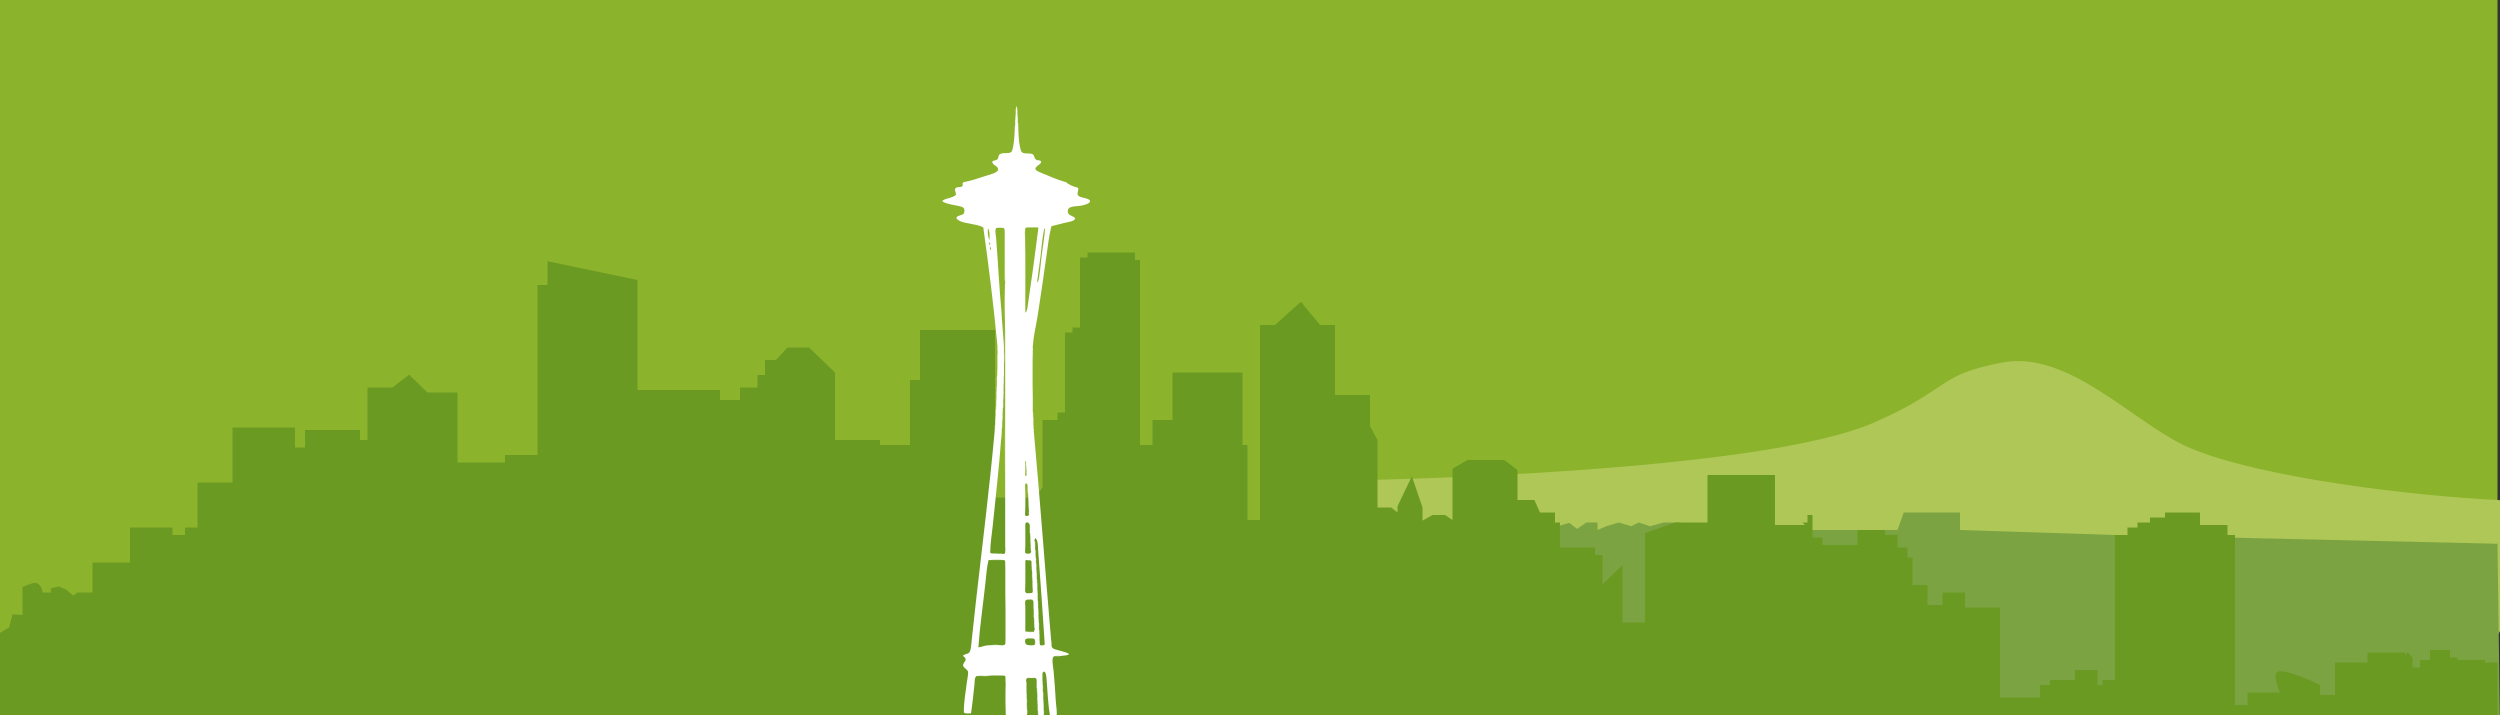 <?xml version="1.0" encoding="utf-8"?>
<!-- Generator: Adobe Illustrator 15.1.0, SVG Export Plug-In . SVG Version: 6.00 Build 0)  -->
<!DOCTYPE svg PUBLIC "-//W3C//DTD SVG 1.1//EN" "http://www.w3.org/Graphics/SVG/1.1/DTD/svg11.dtd">
<svg version="1.1" xmlns="http://www.w3.org/2000/svg" xmlns:xlink="http://www.w3.org/1999/xlink" x="0px" y="0px" width="1000px"
	 height="286.068px" viewBox="0 0 1000 286.068" enable-background="new 0 0 1000 286.068" xml:space="preserve">
<rect x="0" y="0" width="1000" height="286.068" fill="#333333" stroke="none"/>
<g id="Layer_1">
</g>
<g id="sky">
	<rect fill="#8BB32C" width="999" height="334"/>
</g>
<g id="Mountain">
	<path fill="#AFC757" d="M545.75,192c0,0,157.304-2.595,203.917-23c30.458-13.333,24.833-19,51.271-24
		c26.956-5.098,53.158,24.932,75.063,34.206C904.692,191.353,966.984,198.5,998.984,200s-0.481,55-0.481,55H543L545.75,192z"/>
</g>
<g id="background">
	<polygon fill="#7BA342" points="618.875,211.75 627.688,209.125 630.844,211.563 634.5,209 639,209 639,212 642.5,210.5 
		647.074,209.128 647.5,209 652.5,210.5 655.5,209 660,210.5 665.5,209 670,209 672,209 680,212 725,212 746,212 759,212 761.5,205 
		772,205 784,205 784,212 846,214 999,217.5 1000,292 619,292 	"/>
</g>
<g id="city">
	<path fill="#6B9A22" d="M-1,334H999v-69h-5v-1h-6h-5v-1h-3v-3h-8v4h-4v3h-3v-4l-1.938-2.125l-1.063,1.25V261h-7h-3h-5v4h-13v13h-6
		v-4c0,0-11-5.5-16-5.5c-4,0,0,8.5,0,8.5h-13v5h-5v-68h-3v-4h-11v-5h-14v2h-6v2h-5v2h-4v3h-5v58h-5v2h-2v-6h-9v4h-10v2h-4v5h-16v-36
		h-14v-6h-9v5h-6v-8h-6v-11h-2v-4h-4v-5h-5v-2h-11v6h-14v-3h-4v-9h-2v3h-2l1,1h-12v-20h-27v19h-13l-12,4.25V249h-9v-23l-8,7.75V222
		h-3v-3h-14v-10h-2v-4h-6l-2.25-5H607v-12l-5.25-4H587l-6,3.5V208l-3-2h-5l-4,2.25V203l-4.25-12.5l-5.75,12v2.5l-2.5-2H551v-27
		l-3-5.5V158h-14v-28h-6l-7-8.5V121h-1l-10,9h-6v78h-5v-30h-2v-29h-28v19h-8v10h-5v-74h-2v-3h-19v2h-3v28h-3v2h-3v32h-3v3h-6v27
		l-2.875,4H398v-67h-30v20h-4v26h-12v-2h-18v-27l-10.375-10H315l-4.625,5H306v6h-3v5h-7v5h-8v-4h-33v-44l-36-7.5v9.5h-4v68h-13v3
		h-19v-28h-12l-7.375-7.125L157,155h-10v21h-3v-4h-22v7h-4v-8H93v22H79v1v17h-5v3h-5v-3H52v14H37v12h-3.75H31l-1.75,1.25
		l-2.75-2.375l-3-1.313l-3.25,0.844L20.5,237H17c0,0,0-1-0.5-2s-1.5-1.875-2.5-1.875s-5,1.625-5,1.625V238v8l-4-0.25L3.625,251
		L-1,253.75V334z"/>
	<path fill="#8BB32C" d="M877,720"/>
</g>
<g id="space_needle">
	<g>
		<path fill-rule="evenodd" clip-rule="evenodd" fill="#FFFFFF" d="M406.401,43.382c-0.05-0.411,0.056-0.666,0.196-0.885
			c0.279-0.016-0.081,0.606,0.197,0.59c0.062,0.299-0.126,0.847,0.098,0.983c0,0.328,0,0.656,0,0.983
			c0.063,0.299-0.125,0.847,0.1,0.983c0.062,0.331-0.127,0.913,0.098,1.082c0,0.36,0,0.721,0,1.082
			c0.062,0.299-0.126,0.847,0.099,0.983c0.063,0.363-0.128,0.979,0.099,1.18c0.076,1.944,0.081,3.701,0.295,5.703
			c0.111,1.055,0.525,4.276,1.18,4.818c1.086,0.9,3.212,0.132,4.425,0.885c0.602,0.374,0.478,1.436,1.081,1.967
			c0.694,0.609,1.356,0.104,2.164,0.787c0.364,1.162-2.318,1.831-2.262,3.048c0.031,0.681,1.578,1.247,2.359,1.573
			c3.451,1.44,6.738,2.895,9.932,3.737c1.197,1.163,2.995,1.726,4.818,2.262c0.176,1.219-0.456,1.967-0.196,2.753
			c0.48,1.45,4.774,1.103,4.917,2.557c0.102,1.042-2.618,1.61-3.344,1.77c-2.385,0.524-5.938-0.166-5.506,2.753
			c0.193,1.307,2.758,1.531,2.852,2.36c0.133,1.177-3.341,1.61-4.426,1.868c-1.82,0.433-3.842,0.974-5.015,1.278
			c-0.989,3.854-1.392,7.833-1.967,11.8c-1.131,7.796-2.254,16.04-3.54,24.091c-0.633,3.963-1.632,7.749-1.868,11.8
			c-0.163,0.202-0.163,1.077,0,1.278c0,0.033,0,0.065,0,0.098c-0.229,0.656-0.033,1.736-0.099,2.557c0,0.033,0,0.065,0,0.098
			c-0.164,4.72-0.164,10.128,0,14.849c0,1.704,0,3.409,0,5.113c0.065,0.918-0.13,2.097,0.099,2.852c0,0.033,0,0.065,0,0.098
			c0.064,0.624-0.13,1.506,0.099,1.967c0,0.524,0,1.049,0,1.573c0.063,0.461-0.129,1.178,0.098,1.475c0,0.328,0,0.656,0,0.983
			c0.022,0.076,0.003,0.194,0.099,0.197c0.064,0.591-0.13,1.44,0.099,1.868c2.498,27.277,4.508,55.527,6.883,82.993
			c0.06,0.793,0.039,1.666,0.197,2.36c0.205,1.208,2.231,1.396,3.441,1.77c1.426,0.441,2.731,0.723,3.54,1.278
			c-0.567,0.777-2.15,0.538-3.245,0.787c-0.82,0.065-1.9-0.13-2.557,0.099c-1.525,0.277-0.541,4.242-0.393,5.998
			c0.353,4.182,0.663,7.932,0.885,12.095c0.095,1.79,0.702,4.968,0.196,5.9c-0.59,0-1.181,0-1.771,0
			c-0.186-0.174-0.629-0.091-0.786-0.295c-0.655-3.606-0.964-9.181-1.278-13.668c-0.092-1.316-0.312-5.205-1.672-3.343
			c-0.228,0.428-0.033,1.277-0.098,1.868c0.063,0.494-0.129,1.244,0.098,1.574c0.064,0.493-0.129,1.243,0.099,1.573
			c0,0.459,0,0.917,0,1.376c0.063,0.428-0.128,1.112,0.099,1.377c0.063,0.46-0.129,1.177,0.098,1.475c0,0.426,0,0.853,0,1.278
			c0.063,0.428-0.128,1.112,0.099,1.377c0.063,0.428-0.128,1.111,0.099,1.376c0,0.033,0,0.065,0,0.099
			c-0.164,0.202-0.164,1.077,0,1.278c0,0.033,0,0.065,0,0.098c0,0.721,0,1.442,0,2.163c0,0.099-0.08,0.117-0.099,0.197
			c-0.061,0.136-0.379,0.015-0.394,0.197c-0.36,0-0.721,0-1.082,0c-0.175-0.316-0.646-0.336-0.688-0.787
			c-0.064-0.428,0.128-1.112-0.099-1.377c-0.063-0.428,0.128-1.111-0.099-1.376c0-0.426,0-0.852,0-1.278
			c-0.063-0.493,0.129-1.243-0.098-1.573c0-0.426,0-0.852,0-1.278c0-0.065,0-0.131,0-0.197c-0.064-0.493,0.129-1.243-0.099-1.573
			c0-0.033,0-0.065,0-0.098c-0.064-0.526,0.129-1.309-0.099-1.672c0-0.59,0-1.18,0-1.77c-0.063-0.428,0.129-1.111-0.098-1.376
			c0.012-0.505-0.195-0.789-0.59-0.885c-0.17-0.163-1.012-0.163-1.181,0c-0.263,0-0.524,0-0.786,0c-0.139-0.163-0.944-0.163-1.082,0
			c-0.552,0.04-0.724,0.979-0.492,1.475c0,0.688,0,1.376,0,2.065c0.064,0.722-0.13,1.703,0.099,2.262
			c0.065,0.787-0.13,1.834,0.099,2.458c0,0.688,0,1.376,0,2.065c0,0.065,0,0.131,0,0.196c0.064,0.624-0.13,1.506,0.098,1.967
			c0,0.688,0,1.377,0,2.065c-0.134,0.325-0.363,0.554-0.688,0.688c-0.722,0-1.442,0-2.164,0c-1.541-0.229-3.507-0.033-5.211-0.098
			c-0.202-0.093-0.273-0.318-0.394-0.492c-0.064-0.526,0.129-1.309-0.099-1.672c0-3.54,0-7.08,0-10.62c0-0.065,0-0.131,0-0.196
			c-0.064-0.853,0.131-1.966-0.098-2.655c-0.042-0.352-0.314-0.473-0.689-0.492c-1.541-0.164-3.769-0.164-5.31,0
			c-1.642,0.292-3.964-0.096-5.604,0.197c-0.879,0.802-0.649,2.218-0.787,3.442c-0.412,3.666-0.809,7.912-1.377,11.406
			c-0.23,0.032-0.369,0.156-0.688,0.099c-0.363-0.228-1.146-0.034-1.672-0.099c-0.147-0.115-0.402-0.122-0.492-0.295
			c-0.078-3.813,0.668-8.006,1.18-11.997c0.152-1.188,0.632-3.296,0.492-4.228c-0.152-1.02-1.857-1.581-1.967-2.557
			c-0.107-0.958,0.929-1.49,0.983-2.36c0.058-0.912-0.729-1.022-1.081-1.573c0.728-0.681,1.801-0.584,2.458-1.18
			c0.78-0.708,0.88-3.233,1.081-5.113c0.6-5.58,1.198-11.2,1.771-16.225c2.556-22.444,5.345-44.716,7.375-66.965
			c0.224-0.137,0.036-0.685,0.099-0.983c0-0.295,0-0.59,0-0.885c0.225-0.168,0.035-0.75,0.098-1.082
			c0.226-0.168,0.036-0.75,0.099-1.082c0-0.328,0-0.656,0-0.983c0.226-0.201,0.036-0.817,0.099-1.18c0-0.033,0-0.065,0-0.098
			c0.227-0.233,0.035-0.883,0.098-1.278c0-0.426,0-0.853,0-1.278c0.227-0.265,0.035-0.949,0.099-1.377c0-0.033,0-0.065,0-0.098
			c0.163-0.169,0.163-1.01,0-1.18c0-0.033,0-0.065,0-0.098c0.228-0.33,0.034-1.08,0.099-1.573c0.227-0.33,0.034-1.08,0.098-1.573
			c0-0.558,0-1.115,0-1.672c0.229-0.395,0.035-1.211,0.099-1.77c0.228-0.46,0.034-1.343,0.099-1.967c0-0.721,0-1.442,0-2.163
			c0.229-0.591,0.033-1.605,0.098-2.36c0-0.033,0-0.066,0-0.099c0.229-0.754,0.033-1.933,0.099-2.852c0-1.278,0-2.557,0-3.835
			c0.163-0.106,0.163-0.877,0-0.983c-0.064-0.82,0.13-1.9-0.099-2.557c-1.502-15.971-3.504-31.78-5.604-46.807
			c-1.897-1.25-6.619-1.417-9.146-2.458c-0.319-0.132-1.563-0.789-1.572-1.279c-0.029-1.284,2.773-0.889,3.048-2.163
			c0.53-1.979-0.577-2.324-2.065-2.655c-2.266-0.505-5.314-0.86-6.588-1.869c0-0.098,0-0.197,0-0.295
			c1.492-1.098,4.151-1.027,5.408-2.36c-0.01-1.023-0.691-1.685-0.295-2.458c0.504-0.981,2.215-0.22,2.95-1.082
			c0.237-0.254-0.019-1.001,0.196-1.278c0-0.099,0.08-0.117,0.099-0.197c3.021-0.563,5.141-1.288,8.358-2.36
			c1.449-0.483,5.359-1.377,5.506-2.557c0.207-1.647-2.133-1.752-2.359-3.245c0.754-0.847,1.576-0.376,2.163-1.082
			c0.425-0.511,0.288-1.459,0.787-1.869c1.208-0.989,3.548-0.085,4.72-0.983c0.335-0.257,0.564-1.331,0.688-1.967
			c0.468-2.412,0.613-4.799,0.688-7.375c0.225-0.168,0.035-0.75,0.098-1.082c0.227-0.201,0.036-0.817,0.099-1.18
			c0-0.394,0-0.787,0-1.18c0.226-0.2,0.036-0.816,0.099-1.18c0.226-0.201,0.035-0.817,0.098-1.18c0-0.36,0-0.721,0-1.082
			C406.529,44.361,406.339,43.745,406.401,43.382z M410.826,90.975c-0.593,0.03-0.828,0.417-0.786,1.082
			c-0.164,0.723-0.164,2.129,0,2.852c0.065,9.932-0.132,20.125,0.099,29.893c-0.01,0.269,0.164,0.198,0,0.394
			c0.886-1.01,0.889-2.538,1.081-3.835c1.499-10.086,2.872-19.949,4.13-30.188c-0.229-0.558-1.385-0.189-2.064-0.295
			C412.498,90.942,411.45,90.747,410.826,90.975z M398.731,91.172c-0.136-0.004-0.216,0.046-0.295,0.098
			c-0.575,1.183-0.097,2.501,0,3.737c0.756,9.666,1.222,19.237,2.065,28.713c0.062,0.299-0.126,0.847,0.098,0.983
			c0.163,3.803,0.568,7.364,0.787,11.111c0.063,0.331-0.127,0.914,0.098,1.082c0.064,0.428-0.128,1.111,0.1,1.376
			c0,0.656,0,1.311,0,1.967c0,1.835,0,3.671,0,5.506c0,1.508,0,3.016,0,4.523c-0.229,0.853-0.034,2.13-0.1,3.146
			c-0.229,0.624-0.033,1.671-0.098,2.458c0,0.033,0,0.065,0,0.098c0,0.656,0,1.312,0,1.967c-0.229,0.428-0.034,1.277-0.099,1.869
			c-0.228,0.395-0.034,1.211-0.099,1.77c0,0.525,0,1.049,0,1.574c-0.227,0.297-0.034,1.014-0.098,1.475c0,0.033,0,0.066,0,0.099
			c-0.227,0.265-0.035,0.948-0.099,1.376c0,0.426,0,0.853,0,1.278c-0.226,0.233-0.035,0.883-0.099,1.278c0,0.033,0,0.066,0,0.099
			c-0.162,0.138-0.162,0.944,0,1.082c0,0.033,0,0.065,0,0.098c-0.225,0.168-0.035,0.751-0.098,1.082c0,0.033,0,0.065,0,0.098
			c-0.225,0.168-0.036,0.75-0.099,1.082c0,0.361,0,0.721,0,1.082c-0.224,0.105-0.038,0.618-0.099,0.885
			c-0.224,0.136-0.036,0.685-0.098,0.983c-0.838,11.502-2.188,23.234-3.344,34.613c-0.385,3.794-1.047,7.562-1.082,11.308
			c0.208,0.087,0.291,0.299,0.59,0.295c0.657,0.229,1.737,0.034,2.557,0.099c0.33,0.227,1.08,0.034,1.574,0.098
			c0.402,0.01,0.806,0.02,1.082-0.098c0.141-0.219,0.246-0.474,0.196-0.885c0.163-0.428,0.163-1.538,0-1.967
			c0-7.703,0-15.405,0-23.108c0-10.653,0-21.306,0-31.958c0-6.654,0-13.308,0-19.961c-0.065-4.884,0.131-10.03-0.099-14.75
			c0-4.982,0-9.964,0-14.947c0.228-0.395,0.034-1.211,0.099-1.77c-0.295-6.261,0.098-13.209-0.196-19.47
			c-0.004-0.718-0.009-1.434-0.689-1.475C400.599,91.008,399.323,91.008,398.731,91.172z M395.191,91.369
			c-0.195,1.21-0.053,3.436,0.59,4.622C395.871,94.552,395.943,92.292,395.191,91.369z M416.629,102.48
			c0.443-3.552,1.08-7.11,1.376-10.816c0-0.065,0-0.131,0-0.197c-0.14-0.038-0.166-0.118-0.295,0
			c-0.765,3.179-1.007,7.063-1.476,10.817c-0.35,2.804-0.763,5.648-1.081,8.26c-0.102,0.835-0.462,1.8,0,2.557
			C416.041,109.647,416.19,105.988,416.629,102.48z M395.88,96.777c-0.169,0.421-0.334,1.138,0.196,1.278
			C396.064,97.576,396.148,97,395.88,96.777z M396.273,98.842c-0.543,0.007-0.286,1.097,0,1.18
			C396.351,99.651,396.445,99.189,396.273,98.842z M410.335,184.588c-0.011-0.12-0.029-0.233-0.196-0.197
			c-0.031,0.133-0.141,0.188-0.099,0.394c0,1.671,0,3.343,0,5.015c-0.042,0.371,0.208,0.448,0.394,0.59
			c-0.017-0.223,0.473-0.433,0.196-0.59c0-0.393,0-0.787,0-1.18c0-0.066,0-0.131,0-0.197c-0.062-0.331,0.127-0.914-0.099-1.082
			c0-0.033,0-0.066,0-0.099c-0.063-0.331,0.127-0.913-0.098-1.082C410.369,185.668,410.563,184.918,410.335,184.588z
			 M411.023,194.618c0.078-0.734-0.222-1.089-0.59-1.376c-0.121,0.306-0.457,0.395-0.394,0.885c0,3.868,0,7.736,0,11.604
			c-0.031,0.228,0.016,0.377,0.099,0.492c0.51,0.406,1.504,0.136,1.475-0.59c0-0.426,0-0.853,0-1.278c0-0.066,0-0.131,0-0.197
			c-0.063-0.331,0.127-0.914-0.098-1.082c-0.063-0.364,0.127-0.98-0.1-1.18c0-0.361,0-0.721,0-1.082
			c-0.062-0.331,0.127-0.914-0.098-1.082c0-0.36,0-0.721,0-1.082c-0.062-0.299,0.126-0.847-0.099-0.983c0-0.033,0-0.065,0-0.098
			c-0.062-0.299,0.126-0.847-0.099-0.983c0-0.328,0-0.656,0-0.983C411.061,195.303,411.248,194.755,411.023,194.618z
			 M411.908,210.155c-0.029-0.789-0.57-1.068-1.18-1.278c-0.238,0.155-0.436,0.352-0.59,0.59c-0.23,3.54-0.033,7.506-0.099,11.21
			c-0.031,0.228,0.016,0.377,0.099,0.492c0.367,0.447,1.782,0.4,2.163,0c-0.021-0.29,0.389-0.652,0.099-0.885
			c-0.063-0.299,0.125-0.847-0.099-0.983c0-0.328,0-0.655,0-0.983c0-0.065,0-0.131,0-0.196c-0.063-0.364,0.127-0.98-0.099-1.18
			c-0.063-0.363,0.127-0.979-0.098-1.18c0-0.033,0-0.065,0-0.098c0.162-0.138,0.162-0.944,0-1.082c0-0.033,0-0.066,0-0.099
			c-0.063-0.363,0.127-0.979-0.099-1.18c-0.063-0.331,0.126-0.914-0.099-1.082c0-0.164,0-0.328,0-0.492
			C412.072,211.43,412.072,210.454,411.908,210.155z M415.939,257.65c-0.007,0.171,0.022,0.306,0.099,0.393
			c0.581,0.227,1.623,0.135,1.868-0.295c-0.819-11.942-1.666-25.11-2.654-37.76c-0.129-1.645,0.026-3.645-1.082-4.818
			c-0.014,0.448-0.596,0.842-0.394,1.18c0.033,0,0.065,0,0.099,0c0.023,0.533,0.158,0.957,0.098,1.573
			c0.063,0.331-0.126,0.913,0.1,1.082c0.062,0.331-0.127,0.914,0.098,1.082c0,0.361,0,0.721,0,1.082
			c0.063,0.331-0.127,0.913,0.098,1.082c0.063,0.331-0.126,0.913,0.1,1.082c0,0.328,0,0.656,0,0.983c0,0.065,0,0.131,0,0.197
			c0.062,0.331-0.127,0.913,0.098,1.082c0.063,0.363-0.127,0.979,0.099,1.18c0,0.033,0,0.065,0,0.098
			c-0.163,0.106-0.163,0.877,0,0.983c0,0.033,0,0.065,0,0.098c0.063,0.363-0.128,0.979,0.099,1.18c0,0.426,0,0.852,0,1.278
			c0.063,0.396-0.129,1.045,0.098,1.278c0,0.033,0,0.065,0,0.098c0.063,0.428-0.128,1.112,0.099,1.377c0,0.426,0,0.852,0,1.278
			c0.063,0.46-0.129,1.177,0.099,1.475c0.063,0.461-0.129,1.178,0.098,1.475c0,0.394,0,0.787,0,1.18c0,0.065,0,0.131,0,0.197
			c0.064,0.46-0.129,1.177,0.099,1.475c0.063,0.461-0.129,1.178,0.099,1.475c0,0.492,0,0.983,0,1.475
			c0.063,0.428-0.129,1.112,0.098,1.376c0,0.033,0,0.066,0,0.099c0,0.426,0,0.852,0,1.278c0,0.033,0,0.065,0,0.098
			c0.064,0.461-0.129,1.178,0.099,1.475c0.063,0.493-0.129,1.243,0.099,1.573c0,0.459,0,0.918,0,1.377
			c0.063,0.46-0.129,1.177,0.098,1.475c0.064,0.461-0.129,1.178,0.099,1.475c0,0.492,0,0.983,0,1.475
			c0.063,0.461-0.128,1.178,0.099,1.475C415.904,256.767,415.714,257.417,415.939,257.65z M395.88,224.02
			c-0.228-0.031-0.378,0.016-0.491,0.098c-0.691,2.781-0.869,5.734-1.18,8.653c-0.952,8.932-2.289,17.788-2.853,26.157
			c1.44-0.1,2.323-0.758,3.835-0.787c0.363-0.063,0.98,0.127,1.18-0.099c0.033,0,0.066,0,0.099,0c1.114,0,2.229,0,3.344,0
			c0.032,0,0.065,0,0.099,0c0.266,0.164,1.209,0.164,1.475,0c0.519-0.038,0.77-0.345,0.787-0.885c0.163-5.179,0.163-11.046,0-16.225
			c-0.066-5.375,0.131-11.013-0.099-16.225c0.058-0.516-0.259-0.66-0.688-0.688C399.78,223.856,397.486,223.856,395.88,224.02z
			 M410.925,224.02c-0.151-0.146-0.806,0.042-0.786,0.393c-0.23,3.737-0.033,7.899-0.099,11.8c-0.056,0.731,0.554,1.255,1.081,1.082
			c0.332-0.063,0.914,0.126,1.082-0.099c0.502,0.043,0.879-0.039,0.885-0.491c0.164-0.202,0.164-1.077,0-1.278
			c-0.063-0.461,0.129-1.178-0.098-1.475c0-0.492,0-0.983,0-1.475c-0.064-0.428,0.128-1.112-0.099-1.376c0-0.459,0-0.918,0-1.377
			c-0.063-0.428,0.128-1.111-0.099-1.376c0-0.033,0-0.065,0-0.099c-0.063-0.46,0.129-1.177-0.098-1.475
			c-0.064-0.657,0.129-1.572-0.099-2.065c-0.073-0.354-0.195-0.657-0.688-0.59C411.771,223.894,411.224,224.082,410.925,224.02z
			 M411.023,239.852c-0.606,0.016-0.898,0.347-0.983,0.885c0,3.54,0,7.08,0,10.62c0.062,0.299-0.126,0.847,0.099,0.983
			c0.021,0.076,0.002,0.194,0.098,0.197c-0.014,0.407,0.685,0.102,0.983,0.197c0.364,0.163,1.407,0.163,1.771,0
			c0.196,0,0.393,0,0.59,0c0.001-0.483,0.607-1.326,0.196-1.574c-0.062-0.331,0.127-0.913-0.099-1.082c0-0.492,0-0.983,0-1.475
			c-0.063-0.46,0.129-1.177-0.098-1.475c0-0.492,0-0.983,0-1.475c-0.064-0.559,0.129-1.375-0.099-1.77
			c-0.064-0.722,0.13-1.704-0.099-2.262c0.08-0.833-0.068-1.439-0.491-1.77c-0.099,0-0.196,0-0.295,0
			C412.298,239.688,411.322,239.688,411.023,239.852z M411.318,255.388c-0.602-0.076-0.859,0.189-1.18,0.393
			c-0.346,1.188,0.092,2.293,1.277,2.262c0.461,0.164,1.604,0.164,2.065,0c0.294,0,0.413-0.177,0.491-0.393
			c0.164-0.298,0.164-1.275,0-1.573c-0.059-0.563-0.52-0.726-1.18-0.688C412.527,255.225,411.584,255.225,411.318,255.388z"/>
		<path fill-rule="evenodd" clip-rule="evenodd" fill="#FFFFFF" d="M406.795,43.087c0.225,0.136,0.037,0.685,0.098,0.983
			C406.669,43.934,406.856,43.386,406.795,43.087z"/>
		<path fill-rule="evenodd" clip-rule="evenodd" fill="#FFFFFF" d="M406.893,44.07c0.225,0.136,0.037,0.685,0.1,0.983
			c-0.033,0-0.066,0-0.1,0C406.893,44.726,406.893,44.398,406.893,44.07z"/>
		<path fill-rule="evenodd" clip-rule="evenodd" fill="#FFFFFF" d="M406.893,45.054c0.033,0,0.066,0,0.1,0c0,0.328,0,0.655,0,0.983
			C406.768,45.9,406.955,45.353,406.893,45.054z"/>
		<path fill-rule="evenodd" clip-rule="evenodd" fill="#FFFFFF" d="M406.205,46.824c0.063-0.363-0.127-0.979,0.098-1.18
			C406.24,46.007,406.431,46.623,406.205,46.824z"/>
		<path fill-rule="evenodd" clip-rule="evenodd" fill="#FFFFFF" d="M406.992,46.037c0.225,0.168,0.035,0.75,0.098,1.082
			C406.865,46.95,407.054,46.368,406.992,46.037z"/>
		<path fill-rule="evenodd" clip-rule="evenodd" fill="#FFFFFF" d="M406.106,48.003c0.063-0.363-0.127-0.979,0.099-1.18
			C406.143,47.187,406.332,47.803,406.106,48.003z"/>
		<path fill-rule="evenodd" clip-rule="evenodd" fill="#FFFFFF" d="M407.09,47.119c0.225,0.168,0.036,0.75,0.099,1.082
			c-0.033,0-0.065,0-0.099,0C407.09,47.84,407.09,47.479,407.09,47.119z"/>
		<path fill-rule="evenodd" clip-rule="evenodd" fill="#FFFFFF" d="M406.106,48.003c0,0.394,0,0.787,0,1.18
			c-0.032,0-0.065,0-0.099,0C406.07,48.82,405.881,48.204,406.106,48.003z"/>
		<path fill-rule="evenodd" clip-rule="evenodd" fill="#FFFFFF" d="M401.977,128.833c-0.164-4.753-0.164-10.194,0-14.947
			C401.977,118.869,401.977,123.851,401.977,128.833z"/>
		<path fill-rule="evenodd" clip-rule="evenodd" fill="#FFFFFF" d="M413.187,138.175c0,0.426,0,0.852,0,1.278
			C413.023,139.252,413.023,138.377,413.187,138.175z"/>
		<path fill-rule="evenodd" clip-rule="evenodd" fill="#FFFFFF" d="M401.584,140.24c0.163,1.606,0.163,3.9,0,5.506
			C401.584,143.911,401.584,142.076,401.584,140.24z"/>
		<path fill-rule="evenodd" clip-rule="evenodd" fill="#FFFFFF" d="M399.026,140.338c0.163,0.106,0.163,0.877,0,0.983
			C399.026,140.994,399.026,140.666,399.026,140.338z"/>
		<path fill-rule="evenodd" clip-rule="evenodd" fill="#FFFFFF" d="M413.088,142.207c0,4.95,0,9.899,0,14.849
			C412.924,152.335,412.924,146.927,413.088,142.207z"/>
		<path fill-rule="evenodd" clip-rule="evenodd" fill="#FFFFFF" d="M398.928,145.157c0.033,0,0.066,0,0.099,0
			c-0.065,0.918,0.131,2.097-0.099,2.852C398.928,147.058,398.928,146.107,398.928,145.157z"/>
		<path fill-rule="evenodd" clip-rule="evenodd" fill="#FFFFFF" d="M398.83,150.467c0.064-0.755-0.131-1.769,0.098-2.36
			C398.863,148.861,399.059,149.875,398.83,150.467z"/>
		<path fill-rule="evenodd" clip-rule="evenodd" fill="#FFFFFF" d="M398.731,152.63c0.033,0,0.065,0,0.099,0
			c-0.064,0.624,0.129,1.506-0.099,1.967c0-0.033,0-0.065,0-0.098C398.731,153.875,398.731,153.253,398.731,152.63z"/>
		<path fill-rule="evenodd" clip-rule="evenodd" fill="#FFFFFF" d="M401.484,153.417c-0.064,0.788,0.131,1.835-0.098,2.458
			C401.451,155.088,401.256,154.041,401.484,153.417z"/>
		<path fill-rule="evenodd" clip-rule="evenodd" fill="#FFFFFF" d="M401.387,155.973c0.164,0.429,0.164,1.539,0,1.967
			C401.387,157.285,401.387,156.629,401.387,155.973z"/>
		<path fill-rule="evenodd" clip-rule="evenodd" fill="#FFFFFF" d="M398.633,156.367c0,0.557,0,1.114,0,1.672
			c-0.032,0-0.064,0-0.098,0C398.6,157.512,398.406,156.729,398.633,156.367z"/>
		<path fill-rule="evenodd" clip-rule="evenodd" fill="#FFFFFF" d="M413.088,157.055c0.229,1.508,0.033,3.441,0.099,5.113
			c-0.032,0-0.065,0-0.099,0C413.088,160.464,413.088,158.759,413.088,157.055z"/>
		<path fill-rule="evenodd" clip-rule="evenodd" fill="#FFFFFF" d="M398.535,158.039c0.033,0,0.065,0,0.098,0
			c-0.063,0.493,0.129,1.243-0.098,1.573C398.535,159.087,398.535,158.563,398.535,158.039z"/>
		<path fill-rule="evenodd" clip-rule="evenodd" fill="#FFFFFF" d="M401.288,159.809c0,0.033,0,0.065,0,0.098
			c0,0.557,0,1.114,0,1.671c-0.032,0-0.065,0-0.099,0C401.254,161.02,401.061,160.204,401.288,159.809z"/>
		<path fill-rule="evenodd" clip-rule="evenodd" fill="#FFFFFF" d="M398.437,161.283c0.163,0.17,0.163,1.011,0,1.18
			C398.437,162.07,398.437,161.677,398.437,161.283z"/>
		<path fill-rule="evenodd" clip-rule="evenodd" fill="#FFFFFF" d="M413.088,162.168c0.033,0,0.066,0,0.099,0
			c0,0.951,0,1.901,0,2.852C412.958,164.266,413.153,163.087,413.088,162.168z"/>
		<path fill-rule="evenodd" clip-rule="evenodd" fill="#FFFFFF" d="M398.437,162.562c-0.063,0.428,0.128,1.112-0.099,1.377
			C398.402,163.51,398.21,162.827,398.437,162.562z"/>
		<path fill-rule="evenodd" clip-rule="evenodd" fill="#FFFFFF" d="M401.189,163.152c-0.063,0.46,0.129,1.177-0.098,1.475
			C401.155,164.166,400.963,163.449,401.189,163.152z"/>
		<path fill-rule="evenodd" clip-rule="evenodd" fill="#FFFFFF" d="M402.075,163.545c0,10.653,0,21.306,0,31.958
			C401.911,185.08,401.911,173.968,402.075,163.545z"/>
		<path fill-rule="evenodd" clip-rule="evenodd" fill="#FFFFFF" d="M398.338,163.938c0,0.426,0,0.852,0,1.278
			c-0.032,0-0.064,0-0.098,0C398.303,164.821,398.112,164.171,398.338,163.938z"/>
		<path fill-rule="evenodd" clip-rule="evenodd" fill="#FFFFFF" d="M413.187,165.118c0.228,0.46,0.034,1.343,0.099,1.967
			C413.057,166.625,413.251,165.742,413.187,165.118z"/>
		<path fill-rule="evenodd" clip-rule="evenodd" fill="#FFFFFF" d="M400.993,166.102c0.032,0,0.065,0,0.099,0
			c-0.063,0.428,0.128,1.112-0.099,1.377c0-0.033,0-0.066,0-0.099C400.993,166.954,400.993,166.528,400.993,166.102z"/>
		<path fill-rule="evenodd" clip-rule="evenodd" fill="#FFFFFF" d="M413.285,167.085c0.227,0.33,0.034,1.08,0.098,1.573
			c-0.032,0-0.064,0-0.098,0C413.285,168.134,413.285,167.609,413.285,167.085z"/>
		<path fill-rule="evenodd" clip-rule="evenodd" fill="#FFFFFF" d="M398.142,167.675c0,0.033,0,0.066,0,0.099
			c0,0.328,0,0.655,0,0.983c-0.032,0-0.065,0-0.099,0C398.105,168.426,397.916,167.843,398.142,167.675z"/>
		<path fill-rule="evenodd" clip-rule="evenodd" fill="#FFFFFF" d="M400.895,168.757c0,0.36,0,0.721,0,1.082
			C400.732,169.701,400.732,168.895,400.895,168.757z"/>
		<path fill-rule="evenodd" clip-rule="evenodd" fill="#FFFFFF" d="M400.895,169.937c-0.063,0.331,0.127,0.914-0.098,1.082
			C400.859,170.688,400.67,170.105,400.895,169.937z"/>
		<path fill-rule="evenodd" clip-rule="evenodd" fill="#FFFFFF" d="M413.383,170.133c0.163,0.106,0.163,0.877,0,0.983
			C413.383,170.789,413.383,170.461,413.383,170.133z"/>
		<path fill-rule="evenodd" clip-rule="evenodd" fill="#FFFFFF" d="M400.797,171.117c-0.063,0.331,0.127,0.914-0.099,1.082
			C400.761,171.867,400.572,171.285,400.797,171.117z"/>
		<path fill-rule="evenodd" clip-rule="evenodd" fill="#FFFFFF" d="M400.698,173.28c-0.062,0.299,0.126,0.847-0.099,0.983
			c0-0.033,0-0.065,0-0.098C400.66,173.898,400.475,173.385,400.698,173.28z"/>
		<path fill-rule="evenodd" clip-rule="evenodd" fill="#FFFFFF" d="M400.6,174.165c0,0.033,0,0.065,0,0.098
			c-0.061,0.267,0.125,0.781-0.098,0.885C400.563,174.85,400.376,174.301,400.6,174.165z"/>
		<path fill-rule="evenodd" clip-rule="evenodd" fill="#FFFFFF" d="M410.04,184.785c0.163,1.442,0.163,3.572,0,5.015
			C410.04,188.128,410.04,186.457,410.04,184.785z"/>
		<path fill-rule="evenodd" clip-rule="evenodd" fill="#FFFFFF" d="M410.531,187.342c0.226,0.168,0.037,0.75,0.099,1.082
			C410.404,188.255,410.594,187.673,410.531,187.342z"/>
		<path fill-rule="evenodd" clip-rule="evenodd" fill="#FFFFFF" d="M410.63,189.8c-0.163-0.169-0.163-1.01,0-1.18
			C410.63,189.013,410.63,189.407,410.63,189.8z"/>
		<path fill-rule="evenodd" clip-rule="evenodd" fill="#FFFFFF" d="M410.04,194.126c0.163,3.639,0.163,7.965,0,11.604
			C410.04,201.862,410.04,197.995,410.04,194.126z"/>
		<path fill-rule="evenodd" clip-rule="evenodd" fill="#FFFFFF" d="M411.023,195.602c0-0.328,0-0.655,0-0.983
			c0.225,0.137,0.037,0.685,0.098,0.983C411.089,195.602,411.057,195.602,411.023,195.602z"/>
		<path fill-rule="evenodd" clip-rule="evenodd" fill="#FFFFFF" d="M411.023,195.602c0.033,0,0.065,0,0.098,0
			c0,0.328,0,0.656,0,0.983C410.897,196.449,411.085,195.9,411.023,195.602z"/>
		<path fill-rule="evenodd" clip-rule="evenodd" fill="#FFFFFF" d="M411.121,196.585c0.225,0.136,0.037,0.685,0.099,0.983
			C410.996,197.432,411.184,196.884,411.121,196.585z"/>
		<path fill-rule="evenodd" clip-rule="evenodd" fill="#FFFFFF" d="M411.22,197.667c0.225,0.136,0.037,0.685,0.099,0.983
			C411.094,198.514,411.281,197.965,411.22,197.667z"/>
		<path fill-rule="evenodd" clip-rule="evenodd" fill="#FFFFFF" d="M411.318,199.731c0.225,0.168,0.036,0.751,0.098,1.082
			C411.191,200.645,411.381,200.063,411.318,199.731z"/>
		<path fill-rule="evenodd" clip-rule="evenodd" fill="#FFFFFF" d="M411.613,204.354c0,0.426,0,0.852,0,1.278
			C411.45,205.43,411.45,204.555,411.613,204.354z"/>
		<path fill-rule="evenodd" clip-rule="evenodd" fill="#FFFFFF" d="M411.908,210.155c0.164,0.299,0.164,1.275,0,1.573
			C411.908,211.204,411.908,210.679,411.908,210.155z"/>
		<path fill-rule="evenodd" clip-rule="evenodd" fill="#FFFFFF" d="M412.007,213.302c0.226,0.2,0.035,0.816,0.099,1.18
			C411.879,214.281,412.069,213.665,412.007,213.302z"/>
		<path fill-rule="evenodd" clip-rule="evenodd" fill="#FFFFFF" d="M412.105,214.58c0.162,0.138,0.162,0.944,0,1.082
			C412.105,215.301,412.105,214.94,412.105,214.58z"/>
		<path fill-rule="evenodd" clip-rule="evenodd" fill="#FFFFFF" d="M413.973,217.923c0.033,0,0.066,0,0.1,0c0,0.36,0,0.721,0,1.082
			C413.847,218.836,414.035,218.254,413.973,217.923z"/>
		<path fill-rule="evenodd" clip-rule="evenodd" fill="#FFFFFF" d="M412.302,218.316c0,0.328,0,0.656,0,0.983
			C412.139,219.194,412.139,218.423,412.302,218.316z"/>
		<path fill-rule="evenodd" clip-rule="evenodd" fill="#FFFFFF" d="M412.302,219.3c0.224,0.136,0.036,0.685,0.099,0.983
			C412.176,220.147,412.363,219.599,412.302,219.3z"/>
		<path fill-rule="evenodd" clip-rule="evenodd" fill="#FFFFFF" d="M414.17,220.086c0.225,0.168,0.036,0.751,0.098,1.082
			c-0.032,0-0.064,0-0.098,0C414.17,220.808,414.17,220.447,414.17,220.086z"/>
		<path fill-rule="evenodd" clip-rule="evenodd" fill="#FFFFFF" d="M414.367,223.332c0.162,0.106,0.162,0.877,0,0.983
			C414.367,223.987,414.367,223.659,414.367,223.332z"/>
		<path fill-rule="evenodd" clip-rule="evenodd" fill="#FFFFFF" d="M395.88,224.02c1.606-0.164,3.9-0.164,5.507,0
			C399.551,224.02,397.715,224.02,395.88,224.02z"/>
		<path fill-rule="evenodd" clip-rule="evenodd" fill="#FFFFFF" d="M410.925,224.02c0.299,0.062,0.847-0.126,0.983,0.098
			C411.609,224.057,411.061,224.244,410.925,224.02z"/>
		<path fill-rule="evenodd" clip-rule="evenodd" fill="#FFFFFF" d="M412.695,226.773c0.227,0.297,0.034,1.014,0.098,1.475
			C412.566,227.951,412.759,227.234,412.695,226.773z"/>
		<path fill-rule="evenodd" clip-rule="evenodd" fill="#FFFFFF" d="M414.563,226.872c0,0.328,0,0.656,0,0.983
			C414.4,227.749,414.4,226.978,414.563,226.872z"/>
		<path fill-rule="evenodd" clip-rule="evenodd" fill="#FFFFFF" d="M412.793,228.347c0.227,0.265,0.035,0.948,0.099,1.376
			c-0.032,0-0.065,0-0.099,0C412.793,229.264,412.793,228.806,412.793,228.347z"/>
		<path fill-rule="evenodd" clip-rule="evenodd" fill="#FFFFFF" d="M412.793,229.723c0.033,0,0.066,0,0.099,0
			c0,0.459,0,0.918,0,1.377C412.665,230.835,412.856,230.151,412.793,229.723z"/>
		<path fill-rule="evenodd" clip-rule="evenodd" fill="#FFFFFF" d="M414.662,230.412c0.032,0,0.064,0,0.098,0
			c0,0.426,0,0.852,0,1.278C414.533,231.457,414.725,230.807,414.662,230.412z"/>
		<path fill-rule="evenodd" clip-rule="evenodd" fill="#FFFFFF" d="M414.858,233.165c0-0.033,0-0.066,0-0.099
			c0.227,0.265,0.034,0.949,0.099,1.377c-0.033,0-0.066,0-0.099,0C414.858,234.017,414.858,233.591,414.858,233.165z"/>
		<path fill-rule="evenodd" clip-rule="evenodd" fill="#FFFFFF" d="M413.088,235.427c0.164,0.202,0.164,1.077,0,1.278
			C413.088,236.279,413.088,235.853,413.088,235.427z"/>
		<path fill-rule="evenodd" clip-rule="evenodd" fill="#FFFFFF" d="M411.121,237.295c0.169-0.225,0.751-0.036,1.082-0.099
			C412.035,237.421,411.453,237.232,411.121,237.295z"/>
		<path fill-rule="evenodd" clip-rule="evenodd" fill="#FFFFFF" d="M415.055,237.393c0-0.033,0-0.065,0-0.098
			c0.164,0.202,0.164,1.077,0,1.278C415.055,238.18,415.055,237.787,415.055,237.393z"/>
		<path fill-rule="evenodd" clip-rule="evenodd" fill="#FFFFFF" d="M411.023,239.852c0.299-0.164,1.274-0.164,1.573,0
			C412.072,239.852,411.548,239.852,411.023,239.852z"/>
		<path fill-rule="evenodd" clip-rule="evenodd" fill="#FFFFFF" d="M410.04,240.736c0.229,3.344,0.032,7.113,0.099,10.62
			c-0.033,0-0.066,0-0.099,0C410.04,247.816,410.04,244.276,410.04,240.736z"/>
		<path fill-rule="evenodd" clip-rule="evenodd" fill="#FFFFFF" d="M415.252,243.195c0.227,0.265,0.035,0.948,0.098,1.376
			C415.123,244.307,415.314,243.623,415.252,243.195z"/>
		<path fill-rule="evenodd" clip-rule="evenodd" fill="#FFFFFF" d="M413.481,243.883c0.228,0.395,0.034,1.211,0.099,1.77
			c-0.033,0-0.066,0-0.099,0C413.481,245.063,413.481,244.473,413.481,243.883z"/>
		<path fill-rule="evenodd" clip-rule="evenodd" fill="#FFFFFF" d="M415.35,244.67c0.164,0.202,0.164,1.077,0,1.278
			C415.35,245.522,415.35,245.096,415.35,244.67z"/>
		<path fill-rule="evenodd" clip-rule="evenodd" fill="#FFFFFF" d="M413.481,245.653c0.032,0,0.065,0,0.099,0
			c0,0.492,0,0.983,0,1.475C413.354,246.831,413.545,246.114,413.481,245.653z"/>
		<path fill-rule="evenodd" clip-rule="evenodd" fill="#FFFFFF" d="M415.547,249.095c0-0.033,0-0.065,0-0.098
			c0.227,0.297,0.034,1.014,0.098,1.475c-0.032,0-0.064,0-0.098,0C415.547,250.013,415.547,249.554,415.547,249.095z"/>
		<path fill-rule="evenodd" clip-rule="evenodd" fill="#FFFFFF" d="M415.547,250.472c0.033,0,0.065,0,0.098,0
			c0,0.492,0,0.983,0,1.475C415.418,251.649,415.61,250.932,415.547,250.472z"/>
		<path fill-rule="evenodd" clip-rule="evenodd" fill="#FFFFFF" d="M410.04,251.356c0.032,0,0.065,0,0.099,0
			c0,0.328,0,0.656,0,0.983C409.914,252.204,410.102,251.655,410.04,251.356z"/>
		<path fill-rule="evenodd" clip-rule="evenodd" fill="#FFFFFF" d="M415.645,251.946c0.228,0.298,0.035,1.015,0.099,1.475
			C415.516,253.124,415.709,252.407,415.645,251.946z"/>
		<path fill-rule="evenodd" clip-rule="evenodd" fill="#FFFFFF" d="M415.743,253.421c0.228,0.298,0.034,1.014,0.099,1.475
			c-0.033,0-0.066,0-0.099,0C415.743,254.405,415.743,253.913,415.743,253.421z"/>
		<path fill-rule="evenodd" clip-rule="evenodd" fill="#FFFFFF" d="M411.318,255.388c0.266-0.164,1.209-0.164,1.475,0
			C412.302,255.388,411.811,255.388,411.318,255.388z"/>
		<path fill-rule="evenodd" clip-rule="evenodd" fill="#FFFFFF" d="M413.973,257.65c0-0.524,0-1.049,0-1.573
			C414.137,256.375,414.137,257.352,413.973,257.65z"/>
		<path fill-rule="evenodd" clip-rule="evenodd" fill="#FFFFFF" d="M396.47,258.043c0.886-0.164,2.458-0.164,3.344,0
			C398.699,258.043,397.584,258.043,396.47,258.043z"/>
		<path fill-rule="evenodd" clip-rule="evenodd" fill="#FFFFFF" d="M395.191,258.142c0.201-0.226,0.816-0.036,1.18-0.099
			C396.172,258.269,395.555,258.079,395.191,258.142z"/>
		<path fill-rule="evenodd" clip-rule="evenodd" fill="#FFFFFF" d="M399.912,258.043c0.491,0,0.982,0,1.475,0
			C401.121,258.207,400.178,258.207,399.912,258.043z"/>
		<path fill-rule="evenodd" clip-rule="evenodd" fill="#FFFFFF" d="M411.416,258.043c0.689,0,1.377,0,2.065,0
			C413.021,258.207,411.877,258.207,411.416,258.043z"/>
		<path fill-rule="evenodd" clip-rule="evenodd" fill="#FFFFFF" d="M421.84,262.468c0.656-0.229,1.736-0.034,2.557-0.099
			C423.74,262.598,422.66,262.403,421.84,262.468z"/>
		<path fill-rule="evenodd" clip-rule="evenodd" fill="#FFFFFF" d="M396.175,270.236c1.541-0.164,3.769-0.164,5.31,0
			C399.715,270.236,397.945,270.236,396.175,270.236z"/>
		<path fill-rule="evenodd" clip-rule="evenodd" fill="#FFFFFF" d="M416.924,271.023c0.032,0,0.064,0,0.098,0
			c0,0.524,0,1.049,0,1.574C416.795,272.267,416.987,271.517,416.924,271.023z"/>
		<path fill-rule="evenodd" clip-rule="evenodd" fill="#FFFFFF" d="M414.662,272.105c0.227,0.265,0.034,0.948,0.098,1.376
			c-0.033,0-0.065,0-0.098,0C414.662,273.022,414.662,272.563,414.662,272.105z"/>
		<path fill-rule="evenodd" clip-rule="evenodd" fill="#FFFFFF" d="M414.662,273.481c0.032,0,0.064,0,0.098,0c0,0.59,0,1.18,0,1.77
			c0,0.033,0,0.065,0,0.098C414.532,274.922,414.727,274.073,414.662,273.481z"/>
		<path fill-rule="evenodd" clip-rule="evenodd" fill="#FFFFFF" d="M402.271,273.58c0,3.54,0,7.08,0,10.62
			C402.107,280.889,402.107,276.891,402.271,273.58z"/>
		<path fill-rule="evenodd" clip-rule="evenodd" fill="#FFFFFF" d="M417.12,274.17c0-0.033,0-0.066,0-0.099
			c0.227,0.298,0.034,1.015,0.099,1.475c-0.033,0-0.066,0-0.099,0C417.12,275.087,417.12,274.629,417.12,274.17z"/>
		<path fill-rule="evenodd" clip-rule="evenodd" fill="#FFFFFF" d="M410.531,274.76c0.033,0,0.066,0,0.099,0
			c0,0.754,0,1.508,0,2.262C410.401,276.463,410.596,275.482,410.531,274.76z"/>
		<path fill-rule="evenodd" clip-rule="evenodd" fill="#FFFFFF" d="M414.858,277.021c0.228,0.33,0.034,1.08,0.099,1.573
			C414.729,278.265,414.922,277.515,414.858,277.021z"/>
		<path fill-rule="evenodd" clip-rule="evenodd" fill="#FFFFFF" d="M414.957,280.07c-0.164-0.202-0.164-1.077,0-1.278
			C414.957,279.218,414.957,279.644,414.957,280.07z"/>
		<path fill-rule="evenodd" clip-rule="evenodd" fill="#FFFFFF" d="M410.729,279.48c0.163,0.461,0.163,1.604,0,2.065
			C410.729,280.856,410.729,280.168,410.729,279.48z"/>
		<path fill-rule="evenodd" clip-rule="evenodd" fill="#FFFFFF" d="M417.514,282.528c0,0.426,0,0.852,0,1.278
			C417.35,283.605,417.35,282.73,417.514,282.528z"/>
		<path fill-rule="evenodd" clip-rule="evenodd" fill="#FFFFFF" d="M410.826,283.708c0.164,0.461,0.164,1.604,0,2.065
			C410.826,285.085,410.826,284.396,410.826,283.708z"/>
		<path fill-rule="evenodd" clip-rule="evenodd" fill="#FFFFFF" d="M417.514,283.905c0.163,0.494,0.163,1.669,0,2.163
			C417.514,285.347,417.514,284.626,417.514,283.905z"/>
		<path fill-rule="evenodd" clip-rule="evenodd" fill="#FFFFFF" d="M402.764,286.461c0-0.033,0-0.065,0-0.098
			c1.704,0.065,3.67-0.131,5.211,0.098C406.238,286.461,404.5,286.461,402.764,286.461z"/>
		<path fill-rule="evenodd" clip-rule="evenodd" fill="#FFFFFF" d="M415.35,91.172c-0.377-0.377-1.385-0.123-2.064-0.197
			c0-0.033,0-0.065,0-0.098C413.965,90.983,415.121,90.614,415.35,91.172z"/>
		<path fill-rule="evenodd" clip-rule="evenodd" fill="#FFFFFF" d="M401.879,92.647c0.294,6.261-0.099,13.209,0.196,19.47
			c-0.08-0.019-0.099-0.099-0.196-0.098C401.879,105.561,401.879,99.104,401.879,92.647z"/>
		<path fill-rule="evenodd" clip-rule="evenodd" fill="#FFFFFF" d="M401.879,112.019c0.098,0,0.116,0.08,0.196,0.098
			c-0.064,0.559,0.129,1.375-0.099,1.77C401.925,113.283,402.089,112.463,401.879,112.019z"/>
		<path fill-rule="evenodd" clip-rule="evenodd" fill="#FFFFFF" d="M411.22,252.733c-0.299-0.095-0.997,0.21-0.983-0.197
			c0.176,0.251,0.918-0.065,1.082,0.197C411.285,252.733,411.253,252.733,411.22,252.733z"/>
		<path fill-rule="evenodd" clip-rule="evenodd" fill="#FFFFFF" d="M406.303,44.562c0.063-0.363-0.127-0.979,0.099-1.18
			C406.339,43.745,406.529,44.361,406.303,44.562z"/>
		<path fill-rule="evenodd" clip-rule="evenodd" fill="#FFFFFF" d="M407.188,48.2c0,0.328,0,0.656,0,0.983
			c-0.225-0.136-0.037-0.685-0.099-0.983C407.123,48.2,407.155,48.2,407.188,48.2z"/>
		<path fill-rule="evenodd" clip-rule="evenodd" fill="#FFFFFF" d="M407.188,49.184c0.226,0.201,0.035,0.816,0.099,1.18
			C407.061,50.163,407.251,49.547,407.188,49.184z"/>
		<path fill-rule="evenodd" clip-rule="evenodd" fill="#FFFFFF" d="M405.91,51.445c0.063-0.331-0.127-0.914,0.098-1.082
			C405.945,50.695,406.135,51.277,405.91,51.445z"/>
		<path fill-rule="evenodd" clip-rule="evenodd" fill="#FFFFFF" d="M385.26,73.079c-0.215,0.277,0.041,1.024-0.196,1.278
			C385.139,73.94,384.883,73.192,385.26,73.079z"/>
		<path fill-rule="evenodd" clip-rule="evenodd" fill="#FFFFFF" d="M410.826,90.975c0.624-0.229,1.672-0.033,2.459-0.098
			c0,0.033,0,0.065,0,0.098C412.465,90.975,411.646,90.975,410.826,90.975z"/>
		<path fill-rule="evenodd" clip-rule="evenodd" fill="#FFFFFF" d="M398.731,91.172c0.592-0.164,1.867-0.164,2.458,0
			C400.371,91.172,399.551,91.172,398.731,91.172z"/>
		<path fill-rule="evenodd" clip-rule="evenodd" fill="#FFFFFF" d="M400.502,123.72c0.224,0.136,0.036,0.685,0.098,0.983
			C400.376,124.567,400.563,124.019,400.502,123.72z"/>
		<path fill-rule="evenodd" clip-rule="evenodd" fill="#FFFFFF" d="M410.04,94.909c0.229,9.768,0.032,19.961,0.099,29.893
			C409.908,115.034,410.105,104.84,410.04,94.909z"/>
		<path fill-rule="evenodd" clip-rule="evenodd" fill="#FFFFFF" d="M401.484,136.897c0.227,0.265,0.035,0.948,0.1,1.376
			C401.356,138.008,401.549,137.325,401.484,136.897z"/>
		<path fill-rule="evenodd" clip-rule="evenodd" fill="#FFFFFF" d="M398.928,145.157c0.066-1.246-0.131-2.753,0.099-3.835
			c0,1.278,0,2.557,0,3.835C398.994,145.157,398.961,145.157,398.928,145.157z"/>
		<path fill-rule="evenodd" clip-rule="evenodd" fill="#FFFFFF" d="M398.731,152.63c0.065-0.689-0.13-1.638,0.099-2.163
			c0,0.721,0,1.442,0,2.163C398.797,152.63,398.765,152.63,398.731,152.63z"/>
		<path fill-rule="evenodd" clip-rule="evenodd" fill="#FFFFFF" d="M398.633,156.367c0.064-0.591-0.129-1.44,0.099-1.868
			c0,0.033,0,0.065,0,0.098C398.668,155.155,398.861,155.972,398.633,156.367z"/>
		<path fill-rule="evenodd" clip-rule="evenodd" fill="#FFFFFF" d="M398.437,161.185c0.063-0.493-0.129-1.243,0.099-1.573
			C398.471,160.105,398.664,160.855,398.437,161.185z"/>
		<path fill-rule="evenodd" clip-rule="evenodd" fill="#FFFFFF" d="M400.993,166.102c0.063-0.428-0.128-1.111,0.099-1.376
			c0,0.459,0,0.917,0,1.376C401.059,166.102,401.025,166.102,400.993,166.102z"/>
		<path fill-rule="evenodd" clip-rule="evenodd" fill="#FFFFFF" d="M398.142,167.773c0-0.033,0-0.065,0-0.099
			c0.063-0.331-0.126-0.913,0.099-1.082C398.178,166.957,398.367,167.573,398.142,167.773z"/>
		<path fill-rule="evenodd" clip-rule="evenodd" fill="#FFFFFF" d="M397.945,170.92c0.063-0.331-0.127-0.913,0.098-1.082
			C397.98,170.169,398.17,170.752,397.945,170.92z"/>
		<path fill-rule="evenodd" clip-rule="evenodd" fill="#FFFFFF" d="M397.945,171.805c-0.063,0.299,0.125,0.847-0.099,0.983
			C397.908,172.489,397.721,171.941,397.945,171.805z"/>
		<path fill-rule="evenodd" clip-rule="evenodd" fill="#FFFFFF" d="M413.481,171.313c0.228,0.428,0.034,1.277,0.099,1.868
			C413.352,172.754,413.546,171.905,413.481,171.313z"/>
		<path fill-rule="evenodd" clip-rule="evenodd" fill="#FFFFFF" d="M411.613,204.157c-0.225-0.168-0.036-0.75-0.098-1.082
			C411.74,203.243,411.551,203.826,411.613,204.157z"/>
		<path fill-rule="evenodd" clip-rule="evenodd" fill="#FFFFFF" d="M410.04,220.677c0.065-3.704-0.132-7.67,0.099-11.21
			C410.072,213.17,410.27,217.137,410.04,220.677z"/>
		<path fill-rule="evenodd" clip-rule="evenodd" fill="#FFFFFF" d="M413.973,217.923c0.061-0.617-0.074-1.04-0.098-1.573
			c0.266,0.325,0.186,0.994,0.197,1.573C414.039,217.923,414.006,217.923,413.973,217.923z"/>
		<path fill-rule="evenodd" clip-rule="evenodd" fill="#FFFFFF" d="M414.268,222.25c0.226,0.168,0.037,0.75,0.1,1.082
			C414.142,223.163,414.33,222.581,414.268,222.25z"/>
		<path fill-rule="evenodd" clip-rule="evenodd" fill="#FFFFFF" d="M414.367,224.512c0.225,0.168,0.035,0.75,0.098,1.082
			C414.24,225.425,414.429,224.843,414.367,224.512z"/>
		<path fill-rule="evenodd" clip-rule="evenodd" fill="#FFFFFF" d="M414.465,225.593c0.226,0.2,0.035,0.816,0.099,1.18
			C414.338,226.573,414.527,225.957,414.465,225.593z"/>
		<path fill-rule="evenodd" clip-rule="evenodd" fill="#FFFFFF" d="M414.662,229.035c0,0.033,0,0.066,0,0.099
			c-0.227-0.201-0.036-0.817-0.099-1.18C414.788,228.122,414.6,228.704,414.662,229.035z"/>
		<path fill-rule="evenodd" clip-rule="evenodd" fill="#FFFFFF" d="M414.662,230.412c0-0.426,0-0.852,0-1.278
			c0-0.033,0-0.065,0-0.099c0.227,0.265,0.034,0.949,0.098,1.377C414.727,230.412,414.694,230.412,414.662,230.412z"/>
		<path fill-rule="evenodd" clip-rule="evenodd" fill="#FFFFFF" d="M414.858,233.066c0,0.033,0,0.065,0,0.099
			c-0.227-0.265-0.035-0.949-0.099-1.377C414.986,232.021,414.795,232.671,414.858,233.066z"/>
		<path fill-rule="evenodd" clip-rule="evenodd" fill="#FFFFFF" d="M415.055,237.295c0,0.033,0,0.065,0,0.098
			c-0.227-0.297-0.034-1.014-0.098-1.475C415.184,236.183,414.992,236.867,415.055,237.295z"/>
		<path fill-rule="evenodd" clip-rule="evenodd" fill="#FFFFFF" d="M415.153,240.245c0.228,0.298,0.034,1.015,0.099,1.475
			C415.024,241.422,415.217,240.706,415.153,240.245z"/>
		<path fill-rule="evenodd" clip-rule="evenodd" fill="#FFFFFF" d="M415.547,248.997c0,0.033,0,0.065,0,0.098
			c-0.228-0.33-0.035-1.08-0.099-1.573C415.676,247.819,415.482,248.536,415.547,248.997z"/>
		<path fill-rule="evenodd" clip-rule="evenodd" fill="#FFFFFF" d="M415.842,256.372c-0.227-0.297-0.035-1.014-0.099-1.475
			c0.032,0,0.065,0,0.099,0C415.842,255.388,415.842,255.88,415.842,256.372z"/>
		<path fill-rule="evenodd" clip-rule="evenodd" fill="#FFFFFF" d="M420.66,258.535c-0.158-0.694-0.138-1.567-0.197-2.36
			C420.687,256.804,420.665,257.677,420.66,258.535z"/>
		<path fill-rule="evenodd" clip-rule="evenodd" fill="#FFFFFF" d="M415.842,256.372c0.227,0.232,0.035,0.882,0.098,1.278
			C415.714,257.417,415.904,256.767,415.842,256.372z"/>
		<path fill-rule="evenodd" clip-rule="evenodd" fill="#FFFFFF" d="M417.12,274.071c0,0.033,0,0.066,0,0.099
			c-0.228-0.33-0.034-1.08-0.099-1.573C417.248,272.894,417.057,273.611,417.12,274.071z"/>
		<path fill-rule="evenodd" clip-rule="evenodd" fill="#FFFFFF" d="M410.531,274.76c0-0.688,0-1.376,0-2.065
			c0.229,0.493,0.034,1.408,0.099,2.065C410.598,274.76,410.564,274.76,410.531,274.76z"/>
		<path fill-rule="evenodd" clip-rule="evenodd" fill="#FFFFFF" d="M417.219,276.923c0.227,0.297,0.034,1.014,0.098,1.475
			C417.09,278.101,417.281,277.384,417.219,276.923z"/>
		<path fill-rule="evenodd" clip-rule="evenodd" fill="#FFFFFF" d="M410.63,277.021c0.229,0.624,0.034,1.671,0.099,2.458
			C410.5,278.856,410.695,277.809,410.63,277.021z"/>
		<path fill-rule="evenodd" clip-rule="evenodd" fill="#FFFFFF" d="M417.316,279.676c0.227,0.265,0.035,0.949,0.099,1.377
			C417.188,280.788,417.38,280.104,417.316,279.676z"/>
		<path fill-rule="evenodd" clip-rule="evenodd" fill="#FFFFFF" d="M417.415,281.053c0.227,0.265,0.034,0.948,0.099,1.376
			C417.287,282.165,417.479,281.481,417.415,281.053z"/>
		<path fill-rule="evenodd" clip-rule="evenodd" fill="#FFFFFF" d="M386.047,285.281c0.525,0.064,1.309-0.129,1.672,0.099
			C387.192,285.316,386.409,285.509,386.047,285.281z"/>
		<path fill-rule="evenodd" clip-rule="evenodd" fill="#FFFFFF" d="M398.928,137.782c0.229,0.656,0.034,1.736,0.099,2.557
			C398.798,139.682,398.993,138.602,398.928,137.782z"/>
		<path fill-rule="evenodd" clip-rule="evenodd" fill="#FFFFFF" d="M401.288,161.578c-0.063,0.494,0.129,1.244-0.099,1.574
			c0-0.524,0-1.049,0-1.574C401.223,161.578,401.256,161.578,401.288,161.578z"/>
		<path fill-rule="evenodd" clip-rule="evenodd" fill="#FFFFFF" d="M410.335,184.588c0.228,0.33,0.034,1.08,0.099,1.573
			c0,0.033,0,0.065,0,0.098C410.206,185.897,410.398,185.114,410.335,184.588z"/>
		<path fill-rule="evenodd" clip-rule="evenodd" fill="#FFFFFF" d="M412.597,224.708c0.228,0.493,0.034,1.409,0.099,2.065
			C412.467,226.28,412.661,225.365,412.597,224.708z"/>
		<path fill-rule="evenodd" clip-rule="evenodd" fill="#FFFFFF" d="M410.04,92.057c0,0.951,0,1.901,0,2.852
			C409.876,94.186,409.876,92.779,410.04,92.057z"/>
		<path fill-rule="evenodd" clip-rule="evenodd" fill="#FFFFFF" d="M413.187,139.552c-0.065,0.82,0.13,1.9-0.099,2.557
			C413.153,141.288,412.958,140.208,413.187,139.552z"/>
		<path fill-rule="evenodd" clip-rule="evenodd" fill="#FFFFFF" d="M401.387,157.94c-0.064,0.624,0.129,1.506-0.099,1.967
			c0-0.033,0-0.065,0-0.098C401.353,159.217,401.158,158.368,401.387,157.94z"/>
		<path fill-rule="evenodd" clip-rule="evenodd" fill="#FFFFFF" d="M411.416,201.895c0.227,0.2,0.036,0.816,0.1,1.18
			C411.289,202.875,411.479,202.258,411.416,201.895z"/>
		<path fill-rule="evenodd" clip-rule="evenodd" fill="#FFFFFF" d="M412.105,215.76c0.225,0.201,0.035,0.817,0.098,1.18
			C411.978,216.739,412.168,216.123,412.105,215.76z"/>
		<path fill-rule="evenodd" clip-rule="evenodd" fill="#FFFFFF" d="M396.666,221.365c0.82,0.065,1.9-0.13,2.557,0.099
			C398.403,221.398,397.323,221.593,396.666,221.365z"/>
		<path fill-rule="evenodd" clip-rule="evenodd" fill="#FFFFFF" d="M402.075,224.708c0.229,5.212,0.032,10.85,0.099,16.225
			C401.943,235.722,402.141,230.084,402.075,224.708z"/>
		<path fill-rule="evenodd" clip-rule="evenodd" fill="#FFFFFF" d="M412.99,233.952c0.227,0.297,0.034,1.014,0.098,1.475
			C412.861,235.129,413.054,234.412,412.99,233.952z"/>
		<path fill-rule="evenodd" clip-rule="evenodd" fill="#FFFFFF" d="M412.892,271.22c0.169-0.163,1.011-0.163,1.181,0
			C413.678,271.22,413.285,271.22,412.892,271.22z"/>
		<path fill-rule="evenodd" clip-rule="evenodd" fill="#FFFFFF" d="M406.106,49.184c-0.063,0.363,0.128,0.979-0.099,1.18
			c0-0.394,0-0.787,0-1.18C406.041,49.184,406.074,49.184,406.106,49.184z"/>
		<path fill-rule="evenodd" clip-rule="evenodd" fill="#FFFFFF" d="M401.977,128.833c0.229,4.72,0.033,9.866,0.099,14.75
			C401.846,138.863,402.042,133.717,401.977,128.833z"/>
		<path fill-rule="evenodd" clip-rule="evenodd" fill="#FFFFFF" d="M401.387,135.815c0.225,0.168,0.036,0.751,0.098,1.082
			C401.26,136.729,401.449,136.146,401.387,135.815z"/>
		<path fill-rule="evenodd" clip-rule="evenodd" fill="#FFFFFF" d="M398.338,165.217c-0.063,0.396,0.129,1.045-0.098,1.278
			c0-0.426,0-0.853,0-1.278C398.273,165.217,398.306,165.217,398.338,165.217z"/>
		<path fill-rule="evenodd" clip-rule="evenodd" fill="#FFFFFF" d="M400.993,167.479c-0.063,0.363,0.128,0.979-0.099,1.18
			c0.063-0.396-0.127-1.045,0.099-1.278C400.993,167.413,400.993,167.445,400.993,167.479z"/>
		<path fill-rule="evenodd" clip-rule="evenodd" fill="#FFFFFF" d="M413.383,168.658c0,0.492,0,0.983,0,1.475
			c-0.227-0.297-0.034-1.014-0.098-1.475C413.318,168.658,413.351,168.658,413.383,168.658z"/>
		<path fill-rule="evenodd" clip-rule="evenodd" fill="#FFFFFF" d="M398.142,168.757c-0.063,0.331,0.127,0.913-0.099,1.082
			c0-0.36,0-0.721,0-1.082C398.076,168.757,398.109,168.757,398.142,168.757z"/>
		<path fill-rule="evenodd" clip-rule="evenodd" fill="#FFFFFF" d="M410.434,186.162c0.225,0.168,0.035,0.75,0.098,1.082
			c-0.224-0.136-0.036-0.684-0.098-0.983C410.434,186.227,410.434,186.194,410.434,186.162z"/>
		<path fill-rule="evenodd" clip-rule="evenodd" fill="#FFFFFF" d="M412.203,216.94c0.226,0.2,0.035,0.816,0.099,1.18
			C412.076,217.919,412.266,217.303,412.203,216.94z"/>
		<path fill-rule="evenodd" clip-rule="evenodd" fill="#FFFFFF" d="M414.268,221.168c0,0.36,0,0.721,0,1.082
			c-0.225-0.168-0.035-0.75-0.098-1.082C414.203,221.168,414.235,221.168,414.268,221.168z"/>
		<path fill-rule="evenodd" clip-rule="evenodd" fill="#FFFFFF" d="M399.223,221.463c0.494,0.064,1.244-0.129,1.574,0.098
			C400.303,221.498,399.553,221.69,399.223,221.463z"/>
		<path fill-rule="evenodd" clip-rule="evenodd" fill="#FFFFFF" d="M412.892,231.1c0.227,0.265,0.034,0.948,0.099,1.376
			C412.764,232.211,412.955,231.528,412.892,231.1z"/>
		<path fill-rule="evenodd" clip-rule="evenodd" fill="#FFFFFF" d="M414.957,234.443c0,0.492,0,0.983,0,1.475
			c-0.228-0.297-0.035-1.014-0.099-1.475C414.891,234.443,414.924,234.443,414.957,234.443z"/>
		<path fill-rule="evenodd" clip-rule="evenodd" fill="#FFFFFF" d="M415.055,238.77c0.227,0.297,0.035,1.014,0.099,1.475
			C414.926,239.947,415.119,239.23,415.055,238.77z"/>
		<path fill-rule="evenodd" clip-rule="evenodd" fill="#FFFFFF" d="M402.174,240.933c0.163,5.179,0.163,11.046,0,16.225
			C402.174,251.75,402.174,246.341,402.174,240.933z"/>
		<path fill-rule="evenodd" clip-rule="evenodd" fill="#FFFFFF" d="M413.383,241.622c0.229,0.558,0.034,1.54,0.099,2.262
			C413.254,243.325,413.447,242.343,413.383,241.622z"/>
		<path fill-rule="evenodd" clip-rule="evenodd" fill="#FFFFFF" d="M415.35,246.046c0.227,0.298,0.035,1.014,0.099,1.475
			C415.221,247.224,415.414,246.507,415.35,246.046z"/>
		<path fill-rule="evenodd" clip-rule="evenodd" fill="#FFFFFF" d="M413.58,247.128c0.227,0.297,0.035,1.014,0.098,1.475
			C413.451,248.306,413.644,247.589,413.58,247.128z"/>
		<path fill-rule="evenodd" clip-rule="evenodd" fill="#FFFFFF" d="M402.174,270.728c0.229,0.689,0.033,1.802,0.098,2.655
			C402.043,272.694,402.238,271.581,402.174,270.728z"/>
		<path fill-rule="evenodd" clip-rule="evenodd" fill="#FFFFFF" d="M414.76,275.251c0.228,0.363,0.034,1.146,0.099,1.672
			c-0.228-0.33-0.034-1.08-0.099-1.574C414.76,275.317,414.76,275.284,414.76,275.251z"/>
		<path fill-rule="evenodd" clip-rule="evenodd" fill="#FFFFFF" d="M417.219,275.546c0,0.459,0,0.918,0,1.377
			c-0.227-0.265-0.035-0.949-0.099-1.377C417.152,275.546,417.186,275.546,417.219,275.546z"/>
		<path fill-rule="evenodd" clip-rule="evenodd" fill="#FFFFFF" d="M414.957,280.07c0.227,0.33,0.034,1.08,0.098,1.573
			C414.828,281.313,415.021,280.563,414.957,280.07z"/>
		<path fill-rule="evenodd" clip-rule="evenodd" fill="#FFFFFF" d="M410.729,281.741c0.228,0.46,0.033,1.343,0.098,1.967
			C410.599,283.248,410.793,282.365,410.729,281.741z"/>
		<path fill-rule="evenodd" clip-rule="evenodd" fill="#FFFFFF" d="M415.153,284.298c0.227,0.265,0.034,0.949,0.099,1.377
			C415.025,285.41,415.217,284.727,415.153,284.298z"/>
		<path fill-rule="evenodd" clip-rule="evenodd" fill="#FFFFFF" d="M410.139,224.413c-0.066,3.901,0.131,8.063-0.099,11.8
			C410.105,232.313,409.908,228.15,410.139,224.413z"/>
		<path fill-rule="evenodd" clip-rule="evenodd" fill="#FFFFFF" d="M417.021,269.155c0,0.623,0,1.246,0,1.868
			c-0.033,0-0.065,0-0.098,0C416.988,270.432,416.794,269.583,417.021,269.155z"/>
		<path fill-rule="evenodd" clip-rule="evenodd" fill="#FFFFFF" d="M390.57,270.433c1.641-0.293,3.963,0.096,5.604-0.197
			C394.697,270.693,392.375,270.304,390.57,270.433z"/>
		<path fill-rule="evenodd" clip-rule="evenodd" fill="#FFFFFF" d="M401.584,150.27c-0.066,1.017,0.13,2.294-0.1,3.146
			C401.55,152.4,401.354,151.123,401.584,150.27z"/>
		<path fill-rule="evenodd" clip-rule="evenodd" fill="#FFFFFF" d="M402.075,218.611c0.163,0.429,0.163,1.539,0,1.967
			C402.075,219.923,402.075,219.267,402.075,218.611z"/>
		<path fill-rule="evenodd" clip-rule="evenodd" fill="#FFFFFF" d="M413.678,250.078c0.226,0.168,0.037,0.75,0.099,1.082
			C413.552,250.992,413.74,250.409,413.678,250.078z"/>
		<path fill-rule="evenodd" clip-rule="evenodd" fill="#FFFFFF" d="M411.318,252.733c0.557,0,1.114,0,1.672,0
			c-0.363,0.163-1.406,0.163-1.771,0C411.253,252.733,411.285,252.733,411.318,252.733z"/>
		<path fill-rule="evenodd" clip-rule="evenodd" fill="#FFFFFF" d="M411.023,271.22c0.138-0.163,0.943-0.163,1.082,0
			C411.744,271.22,411.384,271.22,411.023,271.22z"/>
		<path fill-rule="evenodd" clip-rule="evenodd" fill="#FFFFFF" d="M415.055,282.921c0.227,0.265,0.035,0.949,0.099,1.376
			C414.927,284.033,415.118,283.35,415.055,282.921z"/>
		<path fill-rule="evenodd" clip-rule="evenodd" fill="#FFFFFF" d="M402.271,284.2c0.228,0.363,0.034,1.146,0.099,1.672
			C402.143,285.509,402.336,284.726,402.271,284.2z"/>
		<path fill-rule="evenodd" clip-rule="evenodd" fill="#FFFFFF" d="M411.908,212.22c0.225,0.168,0.036,0.751,0.099,1.082
			C411.781,213.133,411.971,212.551,411.908,212.22z"/>
	</g>
</g>
</svg>
